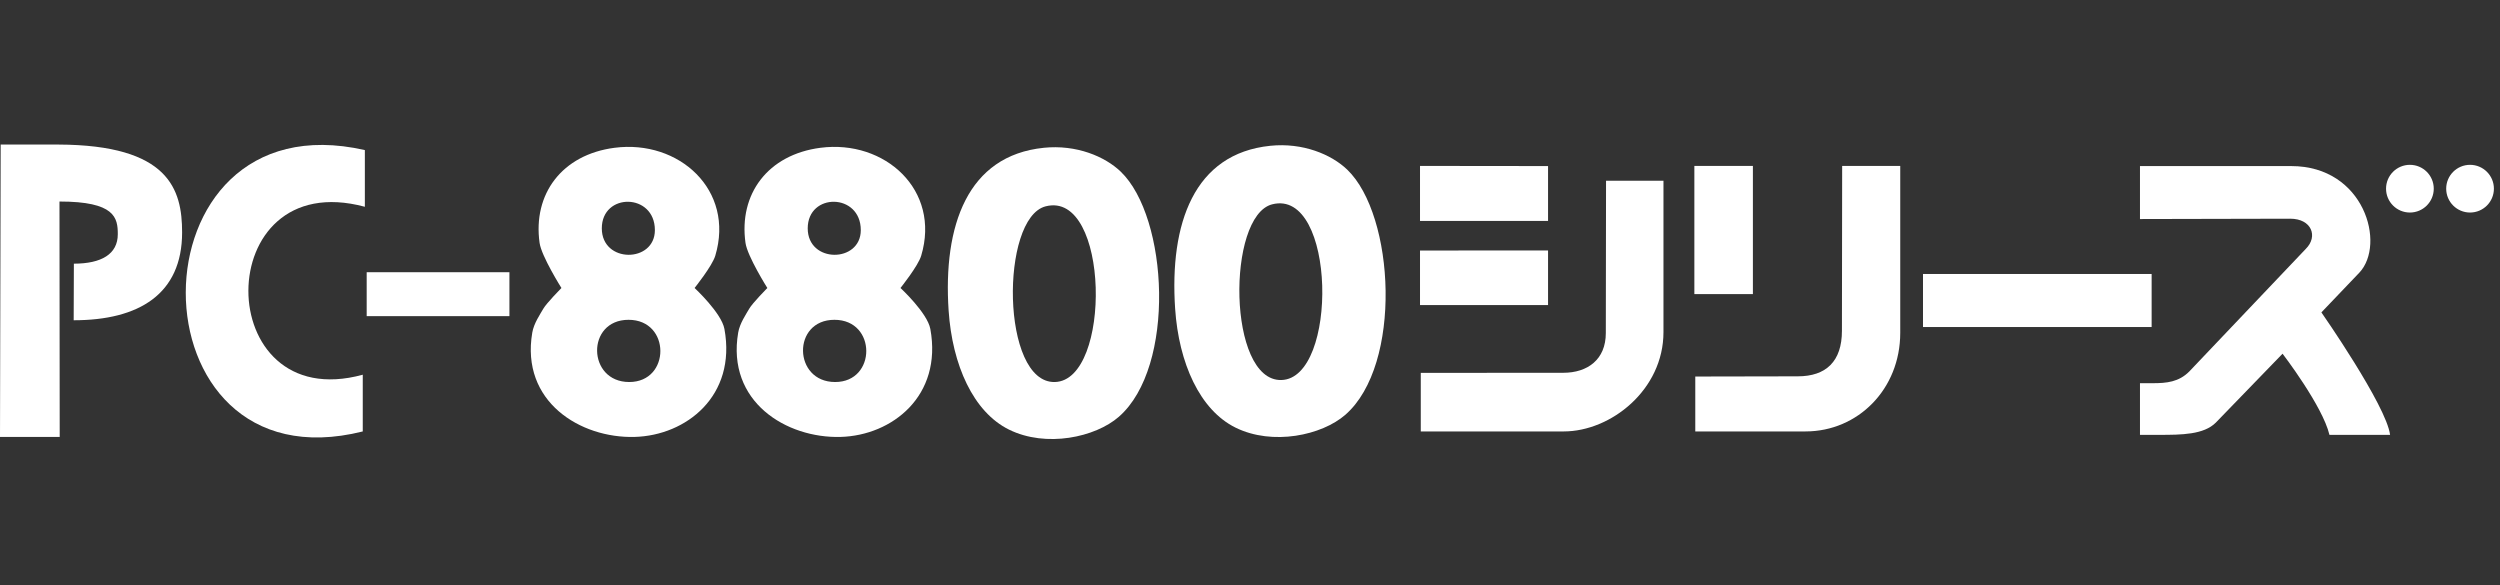 <?xml version="1.0" encoding="UTF-8" standalone="no"?>
<!-- Generator: Adobe Illustrator 15.1.0, SVG Export Plug-In  -->

<svg
   xmlns:dc="http://purl.org/dc/elements/1.1/"
   xmlns:cc="http://creativecommons.org/ns#"
   xmlns:rdf="http://www.w3.org/1999/02/22-rdf-syntax-ns#"
   xmlns:svg="http://www.w3.org/2000/svg"
   xmlns="http://www.w3.org/2000/svg"
   xmlns:sodipodi="http://sodipodi.sourceforge.net/DTD/sodipodi-0.dtd"
   xmlns:inkscape="http://www.inkscape.org/namespaces/inkscape"
   version="1.1"
   x="0px"
   y="0px"
   width="410"
   height="96"
   viewBox="-14.625 -9 410 96"
   enable-background="new -14.625 -9 1386 180"
   xml:space="preserve"
   id="svg36"
   sodipodi:docname="pc88.svg"
   inkscape:version="0.92.4 (5da689c313, 2019-01-14)"><rect x="-14.625" y="-9" width="410" height="96" fill="#333333" stroke="none"/><sodipodi:namedview
     pagecolor="#ffffff"
     bordercolor="#666666"
     borderopacity="1"
     objecttolerance="10"
     gridtolerance="10"
     guidetolerance="10"
     inkscape:pageopacity="0"
     inkscape:pageshadow="2"
     inkscape:window-width="1920"
     inkscape:window-height="1028"
     id="namedview38"
     showgrid="false"
     inkscape:pagecheckerboard="true"
     fit-margin-top="0"
     fit-margin-left="0"
     fit-margin-right="0"
     fit-margin-bottom="0"
     inkscape:zoom="0.78787879"
     inkscape:cx="598.46301"
     inkscape:cy="7.3152119"
     inkscape:window-x="0"
     inkscape:window-y="28"
     inkscape:window-maximized="1"
     inkscape:current-layer="svg36" /><defs
     id="defs2" /><path
     d="m 119.942,15.236 c 10.551,-1.366 19.736,6.932 16.507,17.707 -0.505,1.685 -3.394,5.287 -3.394,5.287 0,0 4.412,4.082 4.895,6.718 2.013,10.994 -6.284,17.47 -14.706,17.707 -8.921,0.252 -18.738,-5.787 -16.807,-17.107 0.261,-1.531 1.283,-2.99 1.801,-3.902 0.522,-0.919 2.981,-3.416 2.981,-3.416 0,0 -3.272,-5.198 -3.581,-7.388 -1.129,-8 3.643,-14.485 12.305,-15.607 z m -2.101,13.215 c 0,5.771 8.704,5.696 8.704,0.291 0,-6.114 -8.704,-6.189 -8.704,-0.291 z m 4.499,25.201 c 6.807,0 6.844,-10.204 -0.116,-10.204 -6.982,0 -6.8,10.204 0.116,10.204 z"
     id="path4"
     inkscape:connector-curvature="0"
     style="clip-rule:evenodd;fill:#ffffff;fill-opacity:1;fill-rule:evenodd;stroke-width:0.3" /><path
     d="m 86.173,15.236 c 10.551,-1.366 19.736,6.932 16.507,17.707 -0.505,1.685 -3.394,5.287 -3.394,5.287 0,0 4.412,4.082 4.895,6.718 2.013,10.994 -6.284,17.47 -14.706,17.707 -8.921,0.252 -18.738,-5.787 -16.807,-17.107 0.261,-1.531 1.283,-2.99 1.801,-3.902 0.522,-0.919 2.981,-3.416 2.981,-3.416 0,0 -3.272,-5.198 -3.581,-7.388 -1.129,-8 3.642,-14.485 12.305,-15.607 z m -2.101,13.215 c 0,5.771 8.704,5.696 8.704,0.291 0,-6.114 -8.704,-6.189 -8.704,-0.291 z m 4.499,25.201 c 6.807,0 6.844,-10.204 -0.116,-10.204 -6.982,0 -6.8,10.204 0.116,10.204 z"
     id="path6"
     inkscape:connector-curvature="0"
     style="clip-rule:evenodd;fill:#ffffff;fill-opacity:1;fill-rule:evenodd;stroke-width:0.3" /><path
     d="m 156.557,15.236 c 5.329,-0.543 9.999,1.407 12.605,3.902 7.822,7.485 9.091,32.024 -0.3,40.217 -3.854,3.362 -11.915,5.105 -18.008,2.101 -5.862,-2.89 -9.307,-10.601 -9.904,-19.508 -0.935,-13.948 3.085,-25.435 15.607,-26.711 z m 1.801,38.416 c 9.394,-0.202 9.006,-31.517 -1.501,-28.812 -7.461,1.921 -7.33,29.002 1.501,28.812 z"
     id="path8"
     inkscape:connector-curvature="0"
     style="clip-rule:evenodd;fill:#ffffff;fill-opacity:1;fill-rule:evenodd;stroke-width:0.3" /><path
     d="m 193.704,14.908 c 5.329,-0.543 9.999,1.407 12.605,3.902 7.823,7.485 9.091,32.024 -0.3,40.217 -3.854,3.362 -11.915,5.105 -18.008,2.101 -5.862,-2.89 -9.307,-10.601 -9.904,-19.508 -0.935,-13.948 3.085,-25.435 15.607,-26.711 z m 1.801,38.416 c 9.394,-0.202 9.006,-31.517 -1.501,-28.812 -7.462,1.921 -7.33,29.002 1.501,28.812 z"
     id="path10"
     inkscape:connector-curvature="0"
     style="clip-rule:evenodd;fill:#ffffff;fill-opacity:1;fill-rule:evenodd;stroke-width:0.3" /><path
     d="m 45.211,15.614 v 9.298 C 19.716,18.058 19.887,59.28 44.868,52.453 v 9.304 C 6.193,71.437 6.022,6.702 45.211,15.614 Z"
     id="path12"
     inkscape:connector-curvature="0"
     style="clip-rule:evenodd;fill:#ffffff;fill-opacity:1;fill-rule:evenodd;stroke-width:0.3" /><path
     d="m -2.542,43.522 0.032,-9.28 c 4.505,0 7.203,-1.562 7.203,-4.829 0,-2.701 -0.446,-5.363 -9.564,-5.363 l 0.037,38.607 H -14.625 l 0.111,-47.951 9.457,9.01e-4 c 18.16,0.062 20.298,7.353 20.298,14.405 0,10.134 -7.091,14.41 -17.783,14.41 z"
     id="path14"
     inkscape:connector-curvature="0"
     style="clip-rule:evenodd;fill:#ffffff;fill-opacity:1;fill-rule:evenodd;stroke-width:0.3" /><polygon
     points="846.265,11.764 846.265,41.76 776.273,41.76 776.273,11.683 "
     id="polygon16"
     style="clip-rule:evenodd;fill:#ffffff;fill-opacity:1;fill-rule:evenodd"
     transform="matrix(0.3,0,0,0.3,-14.625,14.706)" /><path
     d="m 377.348,62.317 h -9.943 c -1.126,-4.759 -7.691,-13.31 -7.691,-13.31 l -10.945,11.301 c -1.978,1.978 -5.594,2.009 -9.316,2.009 h -3.122 v -8.477 l 2.101,0.004 c 2.26,0 4.252,-0.188 5.976,-1.912 l 19.132,-20.131 c 2.036,-2.036 0.939,-4.934 -2.57,-4.934 l -24.639,0.056 v -8.686 h 24.808 c 12.006,0 15.548,12.82 11.174,17.473 l -6.229,6.522 c 0,3e-4 10.663,15.284 11.264,20.085 z"
     id="path18"
     inkscape:connector-curvature="0"
     style="clip-rule:evenodd;fill:#ffffff;fill-opacity:1;fill-rule:evenodd;stroke-width:0.3" /><polygon
     points="958.25,11.683 958.25,81.754 926.255,81.754 926.255,11.683 "
     id="polygon20"
     style="clip-rule:evenodd;fill:#ffffff;fill-opacity:1;fill-rule:evenodd"
     transform="matrix(0.3,0,0,0.3,-14.625,14.706)" /><path
     d="m 297.015,18.213 v 27.377 c 0,9.23 -6.938,16.165 -15.53,16.165 h -18.083 v -9.004 l 16.811,-0.033 c 4.649,0 7.239,-2.47 7.239,-7.467 0,-5.03 0.037,-27.039 0.037,-27.039 z"
     id="path22"
     inkscape:connector-curvature="0"
     style="clip-rule:evenodd;fill:#ffffff;fill-opacity:1;fill-rule:evenodd;stroke-width:0.3" /><path
     d="m 258.184,20.639 v 24.834 c 0,9.455 -8.63,16.283 -16.359,16.283 h -23.443 v -9.604 l 23.368,-0.015 c 3.977,0 6.979,-2.161 6.979,-6.519 l 0.037,-24.978 z"
     id="path24"
     inkscape:connector-curvature="0"
     style="clip-rule:evenodd;fill:#ffffff;fill-opacity:1;fill-rule:evenodd;stroke-width:0.3" /><polygon
     points="846.265,87.756 776.273,87.754 776.273,57.933 846.265,57.891 "
     id="polygon26"
     style="clip-rule:evenodd;fill:#ffffff;fill-opacity:1;fill-rule:evenodd"
     transform="matrix(0.3,0,0,0.3,-14.625,14.706)" /><rect
     x="45.511"
     y="35.644"
     width="23.41"
     height="7.203"
     id="rect28"
     style="clip-rule:evenodd;fill:#ffffff;fill-opacity:1;fill-rule:evenodd;stroke-width:0.3" /><polygon
     points="1176.224,70.756 1176.224,99.752 1051.239,99.752 1051.239,70.756 "
     id="polygon30"
     style="clip-rule:evenodd;fill:#ffffff;fill-opacity:1;fill-rule:evenodd"
     transform="matrix(0.3,0,0,0.3,-14.625,14.706)" /><circle
     cx="380.599"
     cy="21.944"
     r="3.912"
     id="circle32"
     style="clip-rule:evenodd;fill:#ffffff;fill-opacity:1;fill-rule:evenodd;stroke-width:0.3" /><circle
     cx="390.463"
     cy="21.944"
     r="3.912"
     id="circle34"
     style="clip-rule:evenodd;fill:#ffffff;fill-opacity:1;fill-rule:evenodd;stroke-width:0.3" /></svg>